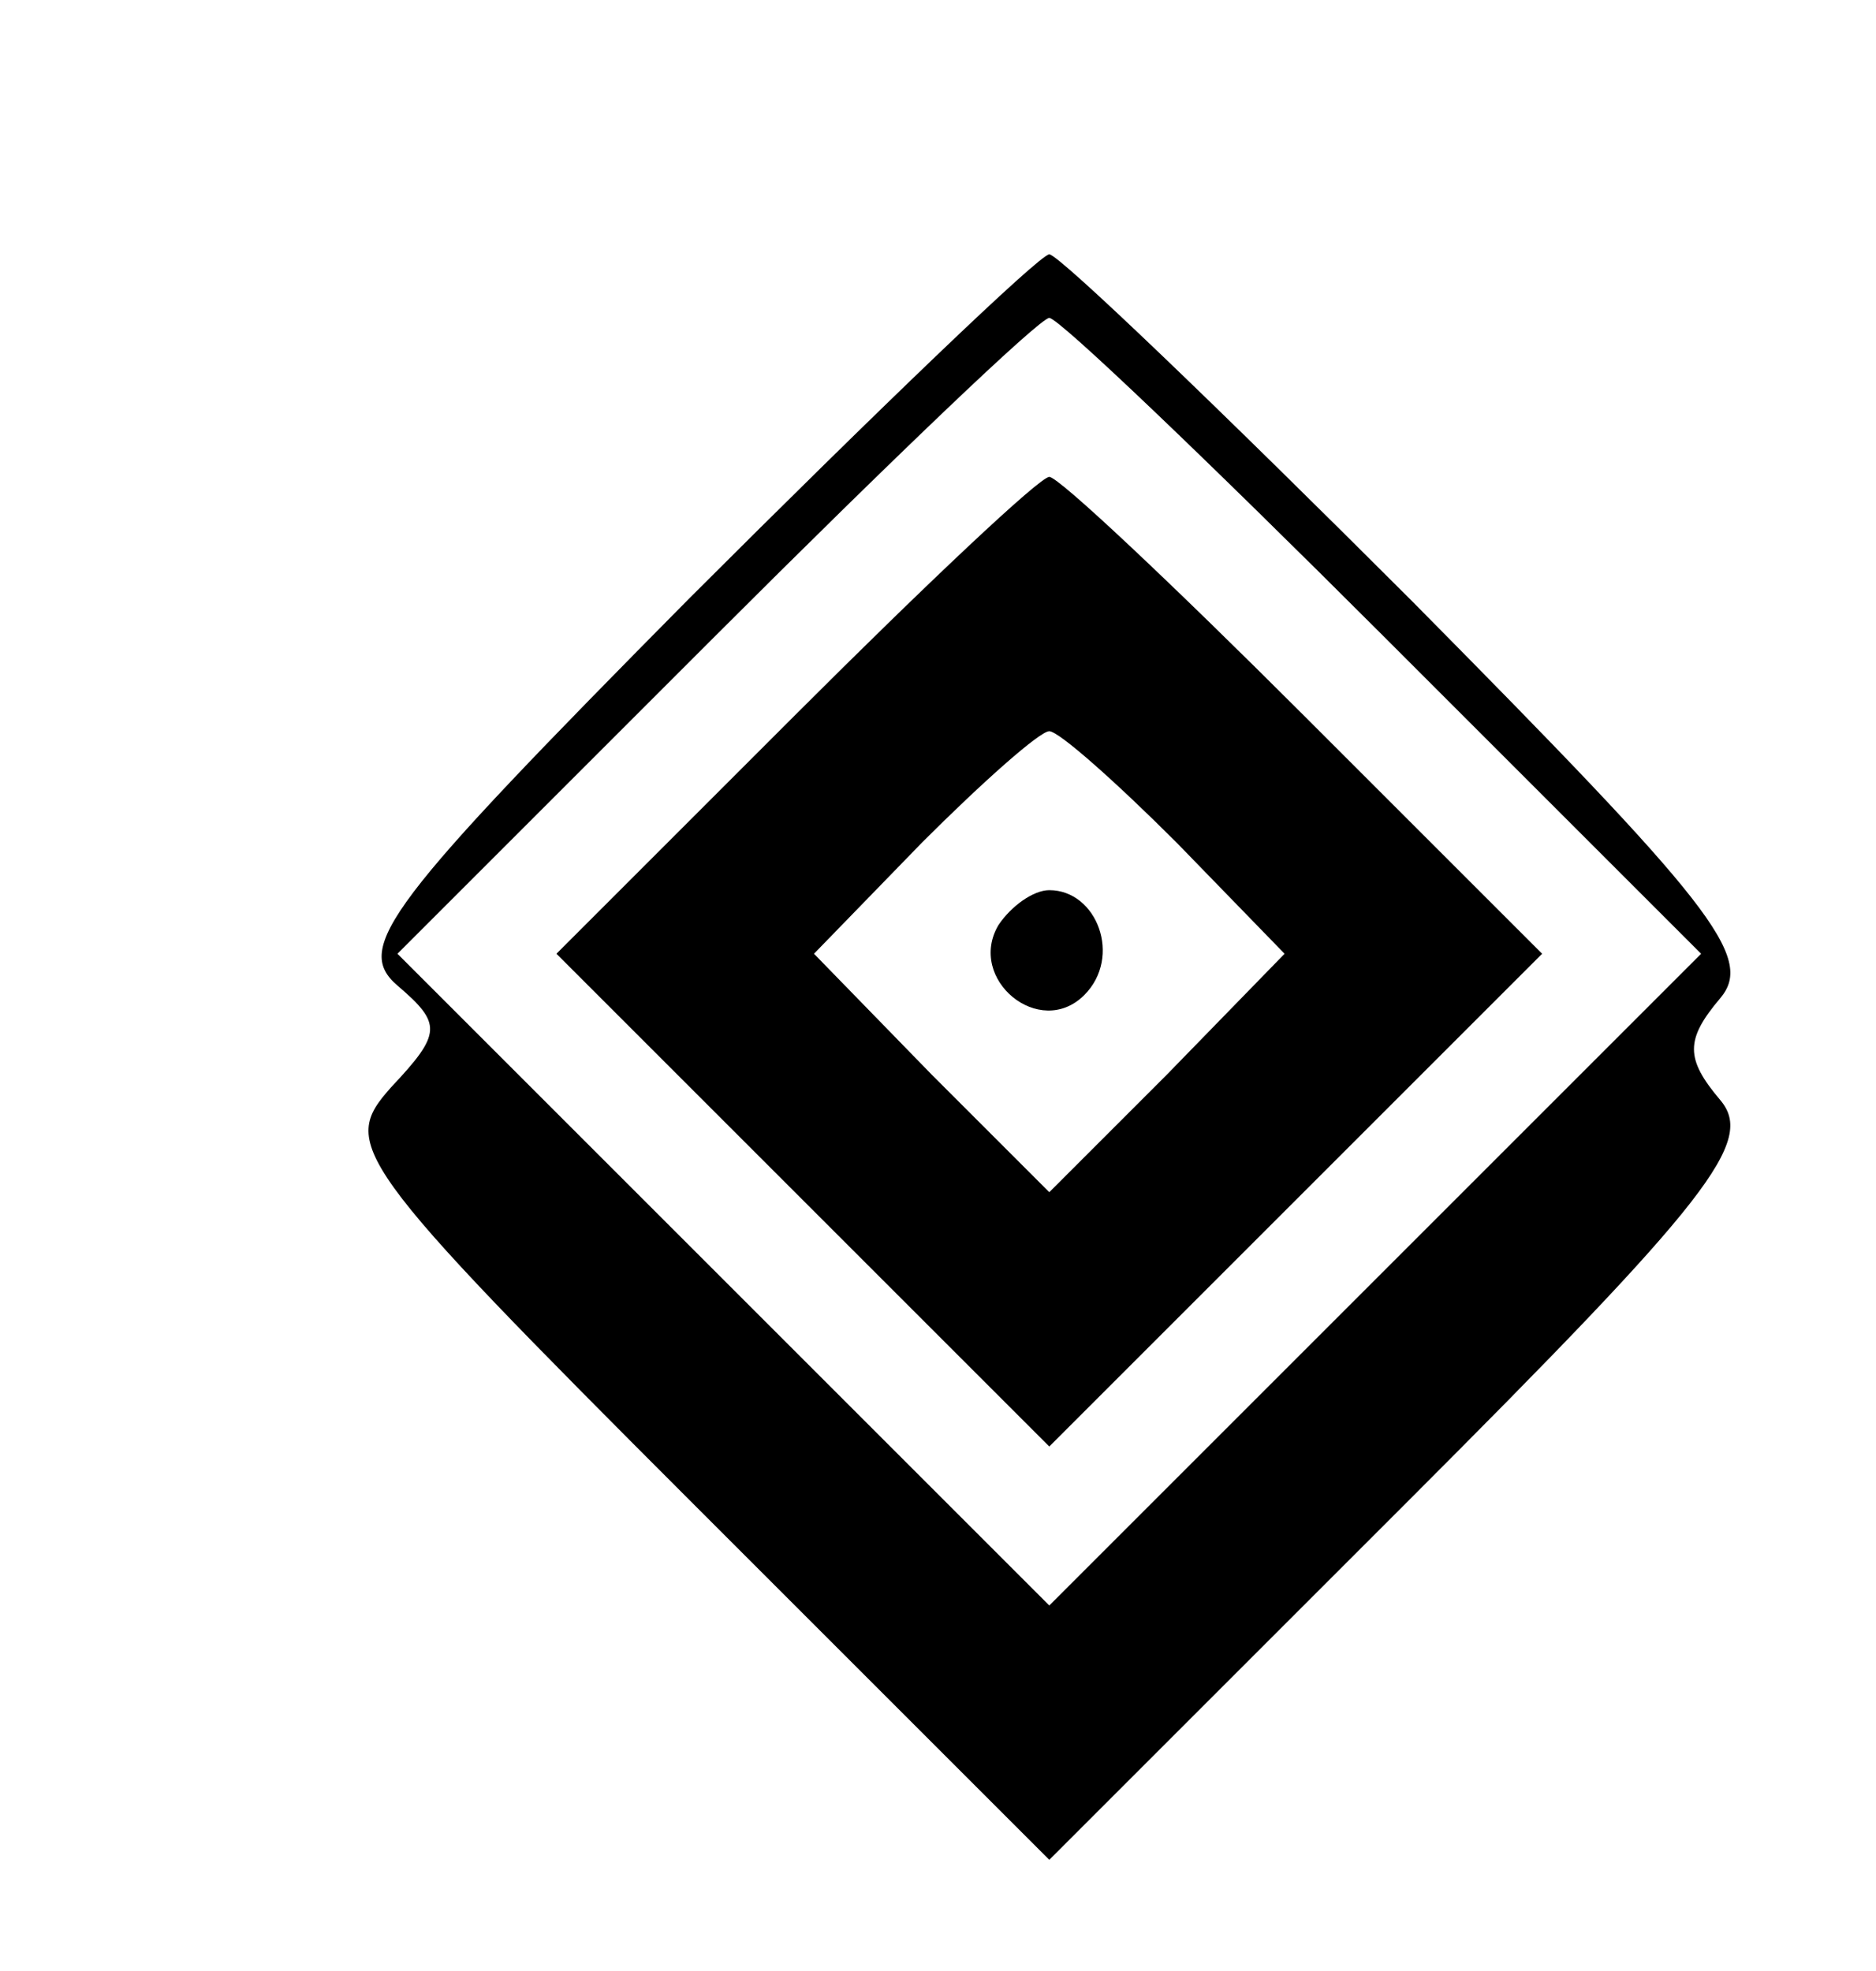 <?xml version="1.0" standalone="no"?>
<!DOCTYPE svg PUBLIC "-//W3C//DTD SVG 20010904//EN"
 "http://www.w3.org/TR/2001/REC-SVG-20010904/DTD/svg10.dtd">
<svg version="1.0" xmlns="http://www.w3.org/2000/svg"
 width="59pt" height="62pt" viewBox="0 0 59 62"
 preserveAspectRatio="xMidYMid meet">

<g transform="translate(0,62) scale(0.1,-0.1)"
fill="#000000" stroke="none">
<path d="M217 432 c-95 -96 -106 -110 -92 -122 14 -12 14 -15 -2 -32 -16 -18
-13 -23 95 -131 l112 -112 112 112 c96 96 110 114 99 127 -11 13 -11 19 0 32
11 13 -3 30 -97 125 -60 60 -111 109 -114 109 -3 0 -54 -49 -113 -108z m218
-12 l100 -100 -103 -103 -102 -102 -102 102 -103 103 100 100 c55 55 102 100
105 100 3 0 50 -45 105 -100z"/>
<path d="M250 395 l-75 -75 78 -78 77 -77 77 77 78 78 -75 75 c-41 41 -77 75
-80 75 -3 0 -39 -34 -80 -75z m120 -40 l34 -35 -37 -38 -37 -37 -37 37 -37 38
34 35 c19 19 37 35 40 35 3 0 21 -16 40 -35z"/>
<path d="M314 329 c-10 -17 13 -36 27 -22 12 12 4 33 -11 33 -5 0 -12 -5 -16
-11z"/>
</g>
</svg>
